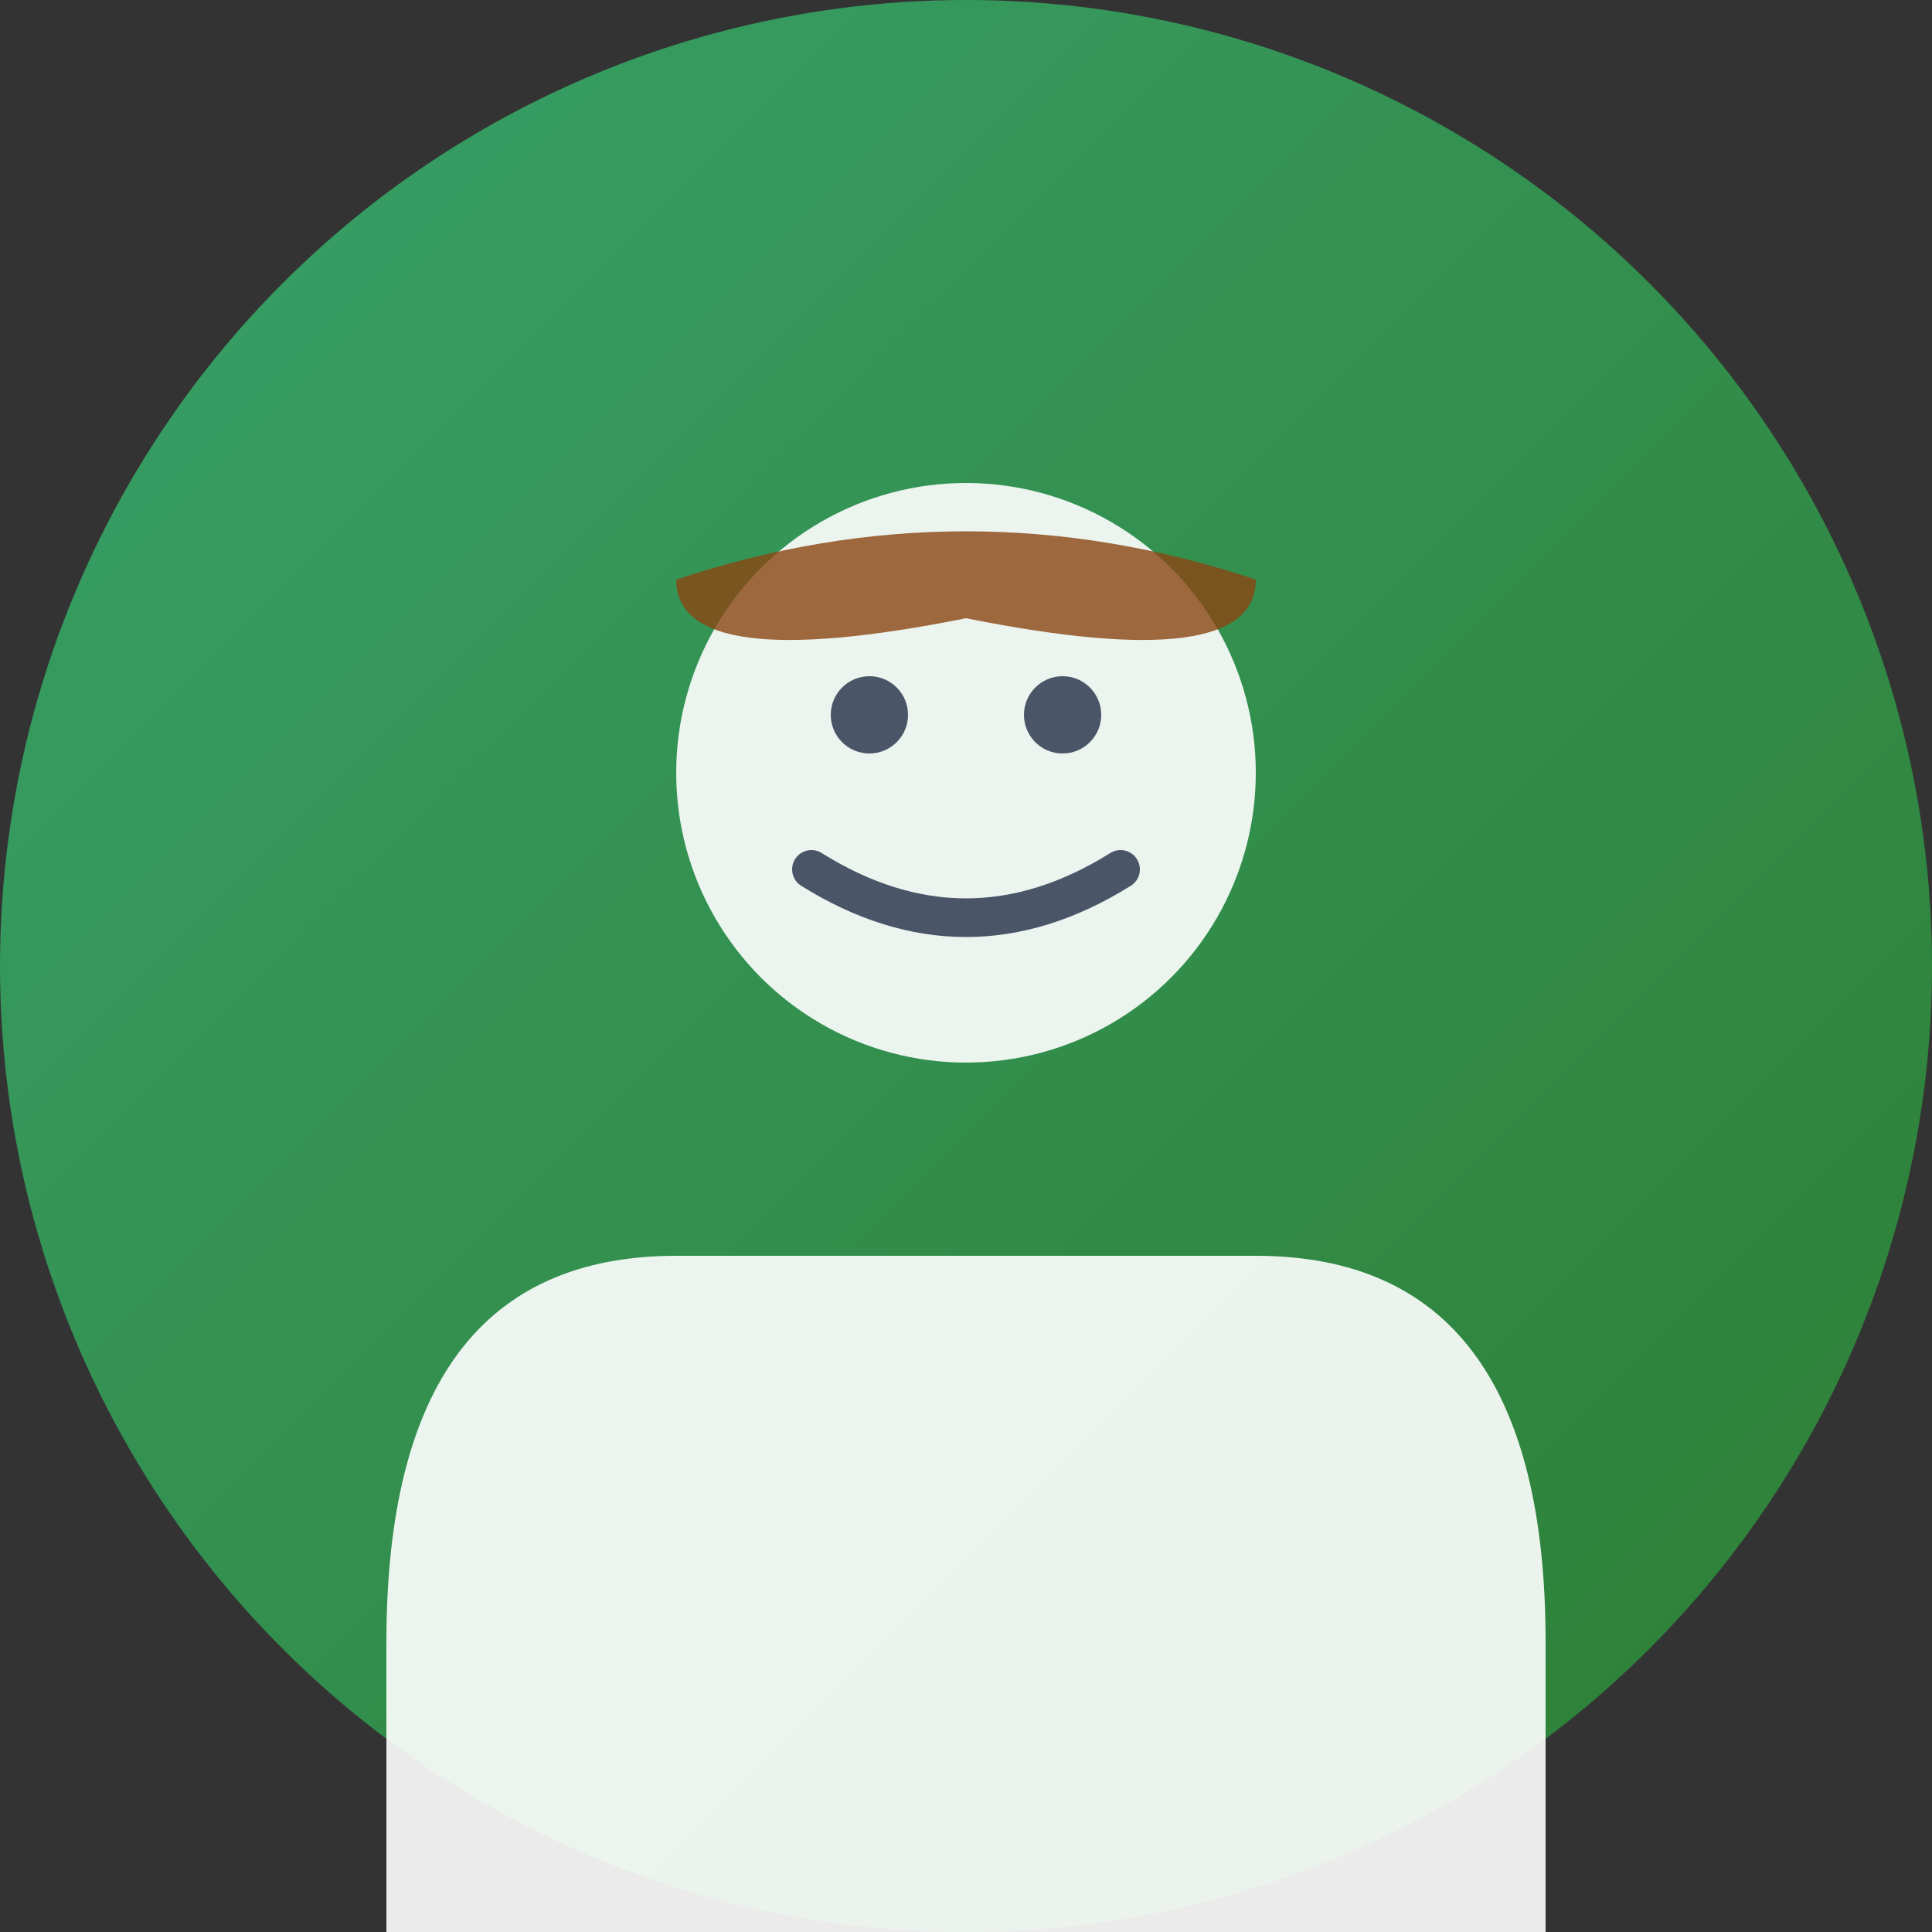 <svg xmlns="http://www.w3.org/2000/svg" viewBox="0 0 100 100">
  <rect x="0" y="0" width="100" height="100" fill="#333333" stroke="none"/>
  <defs>
    <linearGradient id="avatarGradient2" x1="0%" y1="0%" x2="100%" y2="100%">
      <stop offset="0%" style="stop-color:#38a169;stop-opacity:1" />
      <stop offset="100%" style="stop-color:#2d7d32;stop-opacity:1" />
    </linearGradient>
  </defs>
  
  <!-- Background circle -->
  <circle cx="50" cy="50" r="50" fill="url(#avatarGradient2)"/>
  
  <!-- Face -->
  <circle cx="50" cy="40" r="15" fill="#fff" opacity="0.9"/>
  
  <!-- Body -->
  <path d="M20,85 Q20,65 35,65 L65,65 Q80,65 80,85 L80,100 L20,100 Z" fill="#fff" opacity="0.9"/>
  
  <!-- Eyes -->
  <circle cx="45" cy="37" r="2" fill="#4a5568"/>
  <circle cx="55" cy="37" r="2" fill="#4a5568"/>
  
  <!-- Smile -->
  <path d="M42,45 Q50,50 58,45" stroke="#4a5568" stroke-width="2" fill="none" stroke-linecap="round"/>
  
  <!-- Hair -->
  <path d="M35,30 Q50,25 65,30 Q65,35 50,32 Q35,35 35,30" fill="#8b4513" opacity="0.8"/>
</svg>